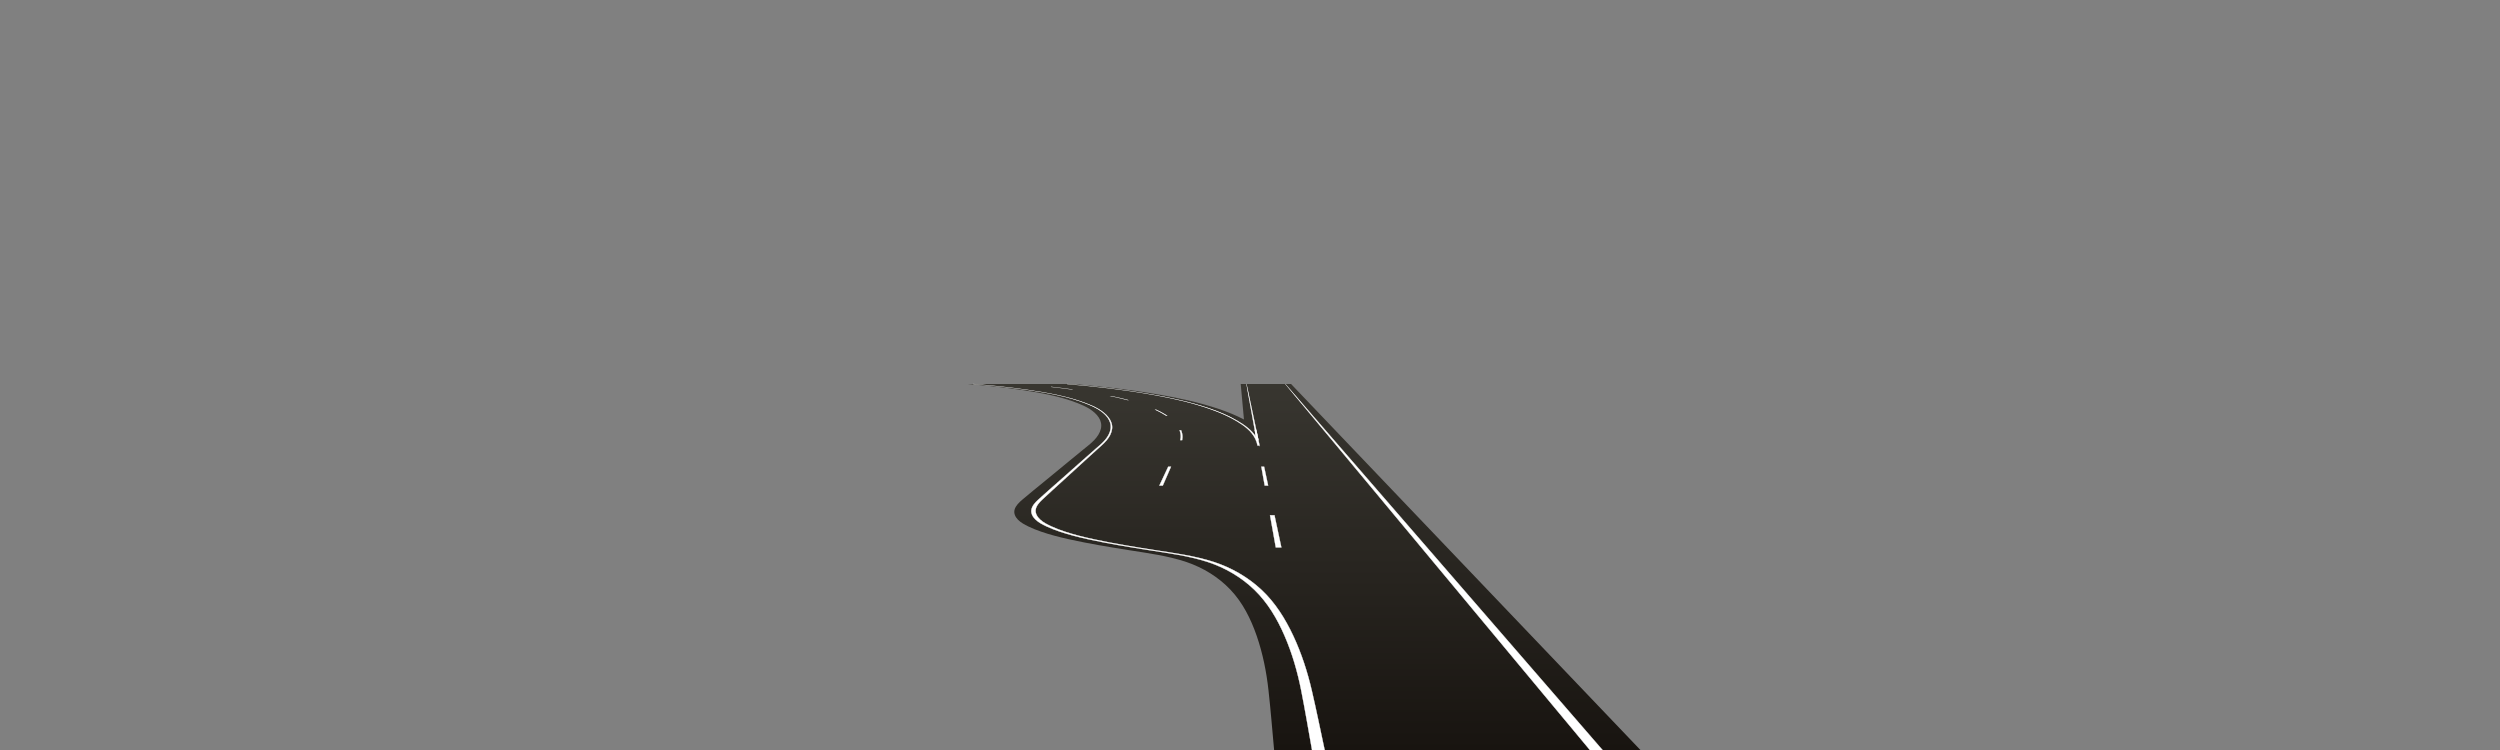 <?xml version="1.0" encoding="utf-8"?>
<!-- Generator: Adobe Illustrator 17.1.0, SVG Export Plug-In . SVG Version: 6.00 Build 0)  -->
<!DOCTYPE svg PUBLIC "-//W3C//DTD SVG 1.1//EN" "http://www.w3.org/Graphics/SVG/1.1/DTD/svg11.dtd">
<svg version="1.1" id="ycs_new2_e" xmlns="http://www.w3.org/2000/svg" xmlns:xlink="http://www.w3.org/1999/xlink" x="0px" y="0px"
	 width="1600px" height="480px" viewBox="0 0 1600 480" enable-background="new 0 0 1600 480" xml:space="preserve">
<rect x="0" y="0" width="1600" height="480" fill="#808080" stroke="none"/>
<linearGradient id="patch_1_" gradientUnits="userSpaceOnUse" x1="822.764" y1="479.999" x2="822.764" y2="245.766">
	<stop  offset="0" style="stop-color:#181410"/>
	<stop  offset="1" style="stop-color:#383630"/>
</linearGradient>
<path id="patch" fill="url(#patch_1_)" d="M797.749,245.766c2.349,13.13,4.742,26.261,7.09,39.391l5.831,32.598
	c9.674,54.081,19.347,108.163,29.021,162.244h8.089c-11.562-54.081-23.123-108.163-34.685-162.244l-6.969-32.598
	C803.318,272.026,800.556,258.896,797.749,245.766"/>
<g id="road">
	<linearGradient id="SVGID_1_" gradientUnits="userSpaceOnUse" x1="909.653" y1="479.999" x2="909.653" y2="245.766">
		<stop  offset="0" style="stop-color:#181410"/>
		<stop  offset="1" style="stop-color:#383630"/>
	</linearGradient>
	<path fill="url(#SVGID_1_)" d="M811.882,317.755c10.618,54.081,21.235,108.163,31.853,162.244c59.274,0,118.548,0,177.822,0
		c-66.321-78.078-132.642-156.156-198.964-234.233h-24.845c2.578,13.13,5.156,26.261,7.733,39.391L811.882,317.755z"/>
	<linearGradient id="SVGID_2_" gradientUnits="userSpaceOnUse" x1="822.18" y1="479.999" x2="822.18" y2="245.766">
		<stop  offset="0" style="stop-color:#181410"/>
		<stop  offset="1" style="stop-color:#383630"/>
	</linearGradient>
	<path fill="url(#SVGID_2_)" d="M880.999,335.701c-13.077-1.747-26.194-3.166-39.274-4.886c-6.233-0.819-12.527-1.628-18.604-3.29
		c-2.724-0.745-5.495-1.735-7.827-3.364c-2.295-1.603-2.845-3.81-3.412-6.407l-6.4-32.598c-0.313-1.48-0.832-2.933-1.502-4.281
		c-2.539-5.114-7.539-8.642-12.322-11.477c-5.322-3.155-11.06-5.594-16.891-7.637c-12.083-4.235-24.701-6.978-37.292-9.203
		c-18.052-3.19-36.293-5.247-54.569-6.792h-60.103c11.7,0.945,23.394,2.096,35.009,3.787c12.553,1.827,25.318,4.051,37.211,8.603
		c5.1,1.952,10.805,4.62,14.168,9.104c1.575,2.101,2.418,4.582,2.065,7.215c-0.358,2.667-1.735,5.085-3.447,7.117
		c-1.96,2.326-4.385,4.287-6.646,6.309c-2.45,2.192-4.902,4.382-7.347,6.58c-4.92,4.424-9.84,8.848-14.751,13.281
		c-4.438,4.007-8.975,7.94-13.33,12.035c-1.786,1.68-3.832,3.819-4.263,6.335c-0.429,2.5,1.039,4.789,2.79,6.429
		c2.031,1.902,4.63,3.189,7.128,4.359c2.767,1.296,5.634,2.364,8.53,3.33c6.031,2.011,12.209,3.549,18.419,4.894
		c12.845,2.783,25.821,4.895,38.803,6.919c12.672,1.976,25.573,3.633,37.808,7.62c11.163,3.638,21.551,9.661,30.087,17.754
		c8.713,8.26,14.961,18.603,19.869,29.478c5.046,11.181,8.674,23.024,11.25,35.005c2.719,12.651,5.087,25.381,7.579,38.078
		c12.927,0,95.47,0,177.822,0c-40.002-47.094-80.005-94.188-120.008-141.282C894.712,337.62,887.86,336.618,880.999,335.701z"/>
</g>
<linearGradient id="edge_1_" gradientUnits="userSpaceOnUse" x1="834.49" y1="479.999" x2="834.49" y2="245.766">
	<stop  offset="0" style="stop-color:#181410"/>
	<stop  offset="1" style="stop-color:#383630"/>
</linearGradient>
<path id="edge" fill="url(#edge_1_)" d="M622.803,245.766c11.7,0.945,23.394,2.096,35.009,3.787
	c12.553,1.827,25.318,4.051,37.211,8.603c5.1,1.952,10.805,4.62,14.168,9.104c1.575,2.101,2.418,4.582,2.065,7.215
	c-0.358,2.667-1.735,5.085-3.447,7.117c-1.96,2.326-4.385,4.287-6.646,6.309c-2.45,2.192-4.902,4.382-7.347,6.58
	c-4.92,4.424-9.84,8.848-14.751,13.281c-4.438,4.007-8.975,7.94-13.33,12.035c-1.786,1.68-3.832,3.819-4.263,6.335
	c-0.429,2.5,1.039,4.789,2.79,6.429c2.031,1.902,4.63,3.189,7.128,4.359c2.767,1.296,5.634,2.364,8.53,3.33
	c6.031,2.011,12.209,3.549,18.419,4.894c12.845,2.783,25.821,4.895,38.803,6.919c12.672,1.976,25.573,3.633,37.808,7.62
	c11.163,3.638,21.551,9.661,30.087,17.754c8.713,8.26,14.961,18.603,19.869,29.478c5.046,11.181,8.674,23.024,11.25,35.005
	c2.719,12.651,5.087,25.381,7.579,38.078h-28.309c-1.158-12.697-2.188-25.427-3.577-38.078c-1.316-11.982-3.7-23.825-7.571-35.005
	c-3.765-10.875-8.926-21.219-16.771-29.478c-7.685-8.092-17.44-14.116-28.221-17.754c-11.817-3.988-24.543-5.644-37.007-7.62
	c-12.769-2.024-25.523-4.136-38.076-6.919c-6.069-1.345-12.085-2.883-17.904-4.894c-2.795-0.966-5.55-2.034-8.18-3.33
	c-2.375-1.17-4.839-2.457-6.67-4.359c-1.579-1.64-2.806-3.929-2.115-6.429c0.696-2.515,2.966-4.655,4.929-6.335
	c4.785-4.095,9.735-8.028,14.595-12.035c5.377-4.434,10.762-8.858,16.147-13.281c2.676-2.198,5.358-4.388,8.039-6.58
	c2.473-2.022,5.105-3.983,7.309-6.309c1.926-2.032,3.557-4.45,4.195-7.117c0.63-2.633,0.048-5.114-1.307-7.215
	c-2.892-4.484-8.316-7.152-13.211-9.104c-11.414-4.551-23.946-6.775-36.307-8.603c-11.437-1.691-23.01-2.842-34.611-3.787H622.803z
	 M803.012,272.576c-1.755-8.937-3.509-17.874-5.264-26.811h-3.691c0.691,7.572,1.381,15.143,2.072,22.715
	c-5.149-2.715-10.548-4.88-15.991-6.72c-12.529-4.235-25.435-6.978-38.259-9.203c-18.388-3.19-36.845-5.247-55.283-6.792h-3.691
	c18.276,1.544,36.517,3.601,54.569,6.792c12.591,2.225,25.208,4.968,37.292,9.203c5.83,2.043,11.568,4.482,16.891,7.637
	c1.626,0.964,3.274,2.01,4.844,3.169c3.051,2.251,5.801,4.932,7.477,8.309c0.669,1.348,1.188,2.801,1.502,4.281l0,0
	C804.659,280.963,803.836,276.77,803.012,272.576z M822.594,245.766c66.321,78.078,132.643,156.155,198.964,234.233h28.309
	c-74.527-78.078-149.055-156.156-223.582-234.233H822.594z"/>
<g id="line">
	<path fill="#FFFFFF" stroke="#FFFFFF" stroke-width="0.2" stroke-miterlimit="10" d="M749.437,298.672h-1.758
		c-1.915,4.029-3.812,8.065-5.693,12.109h2.181C745.906,306.737,747.663,302.7,749.437,298.672z"/>
	<path fill="#FFFFFF" stroke="#FFFFFF" stroke-width="0.2" stroke-miterlimit="10" d="M756.783,279.807
		c0.021-1.573-0.312-3.051-0.886-4.435h-0.945c0.526,1.383,0.808,2.861,0.731,4.435c-0.031,0.641-0.135,1.256-0.272,1.858h1.165
		C756.693,281.063,756.775,280.448,756.783,279.807z"/>
	<path fill="#FFFFFF" stroke="#FFFFFF" stroke-width="0.2" stroke-miterlimit="10" d="M672.696,247.583h-0.042
		c4.575,0.504,9.142,1.068,13.697,1.701h0.072C681.856,248.651,677.28,248.087,672.696,247.583z"/>
	<path fill="#FFFFFF" stroke="#FFFFFF" stroke-width="0.2" stroke-miterlimit="10" d="M739.894,262.209h-0.486
		c2.4,1.109,4.724,2.368,6.947,3.81h0.618C744.702,264.577,742.333,263.318,739.894,262.209z"/>
	<path fill="#FFFFFF" stroke="#FFFFFF" stroke-width="0.2" stroke-miterlimit="10" d="M712.804,253.854
		c-0.525-0.112-1.052-0.209-1.578-0.318h-0.184c0.522,0.109,1.046,0.206,1.567,0.318c3.037,0.654,6.061,1.376,9.06,2.182h0.27
		C718.913,255.23,715.865,254.508,712.804,253.854z"/>
	<path fill="#FFFFFF" stroke="#FFFFFF" stroke-width="0.2" stroke-miterlimit="10" d="M622.803,245.766
		c11.683,0.945,23.402,2.096,34.987,3.787c12.521,1.827,25.248,4.051,37.06,8.603c5.066,1.952,10.724,4.62,14.009,9.104
		c1.539,2.101,2.338,4.582,1.939,7.215c-0.404,2.667-1.823,5.085-3.571,7.117c-2,2.326-4.46,4.287-6.756,6.309
		c-2.489,2.192-4.979,4.382-7.462,6.58c-4.997,4.424-9.995,8.848-14.983,13.281c-4.508,4.007-9.114,7.94-13.54,12.035
		c-1.816,1.68-3.899,3.819-4.374,6.335c-0.472,2.5,0.955,4.789,2.678,6.429c1.998,1.902,4.574,3.189,7.052,4.359
		c2.744,1.296,5.593,2.364,8.472,3.33c5.996,2.011,12.147,3.549,18.333,4.894c12.796,2.783,25.736,4.895,38.682,6.919
		c12.638,1.976,25.509,3.633,37.675,7.62c11.1,3.638,21.382,9.661,29.777,17.754c8.568,8.26,14.636,18.603,19.355,29.478
		c4.851,11.181,8.272,23.024,10.639,35.005c2.499,12.651,4.644,25.381,6.915,38.078h8.089c-2.714-12.697-5.304-25.427-8.244-38.078
		c-2.785-11.982-6.62-23.825-11.861-35.005c-5.098-10.875-11.527-21.219-20.384-29.478c-8.677-8.092-19.17-14.116-30.397-17.754
		c-12.305-3.988-25.234-5.644-37.941-7.62c-13.017-2.024-26.03-4.136-38.924-6.919c-6.234-1.345-12.438-2.883-18.504-4.894
		c-2.913-0.966-5.799-2.034-8.589-3.33c-2.518-1.17-5.14-2.457-7.204-4.359c-1.78-1.64-3.288-3.929-2.903-6.429
		c0.387-2.515,2.396-4.655,4.153-6.335c4.283-4.095,8.752-8.028,13.12-12.035c4.834-4.434,9.676-8.858,14.519-13.281
		c2.406-2.198,4.82-4.388,7.232-6.58c2.225-2.022,4.617-3.983,6.536-6.309c1.677-2.032,3.011-4.45,3.323-7.117
		c0.307-2.633-0.579-5.114-2.191-7.215c-3.441-4.484-9.193-7.152-14.327-9.104c-11.972-4.551-24.776-6.775-37.361-8.603
		C646.19,247.862,634.519,246.711,622.803,245.766"/>
	<path fill="#FFFFFF" stroke="#FFFFFF" stroke-width="0.2" stroke-miterlimit="10" d="M806.125,285.157
		c-2.807-13.13-5.57-26.261-8.377-39.391c2.02,11.295,4.069,22.589,6.099,33.884c-2.763-4.46-7.385-7.65-11.821-10.252
		c-5.377-3.155-11.158-5.594-17.024-7.637c-12.157-4.235-24.823-6.978-37.452-9.203c-18.108-3.19-36.341-5.247-54.644-6.792
		c18.249,1.544,36.498,3.601,54.495,6.792c12.552,2.225,25.122,4.968,37.131,9.203c5.794,2.043,11.49,4.482,16.757,7.637
		c4.734,2.835,9.672,6.363,12.122,11.477c0.646,1.348,1.139,2.801,1.427,4.281h0c0,0,0,0,0,0H806.125z"/>
	<path fill="#FFFFFF" stroke="#FFFFFF" stroke-width="0.2" stroke-miterlimit="10" d="M815.659,329.75h-2.843
		c1.23,6.874,2.459,13.748,3.689,20.622h3.563C819.248,346.538,817.619,338.92,815.659,329.75z"/>
	<path fill="#FFFFFF" stroke="#FFFFFF" stroke-width="0.2" stroke-miterlimit="10" d="M804.045,275.372h-0.967
		c0.378,2.097,0.756,4.195,1.133,6.293h1.173C804.936,279.568,804.491,277.47,804.045,275.372z"/>
	<polygon fill="#FFFFFF" stroke="#FFFFFF" stroke-width="0.2" stroke-miterlimit="10" points="809.015,298.672 807.256,298.672 
		809.422,310.781 811.603,310.781 	"/>
	<path fill="#FFFFFF" stroke="#FFFFFF" stroke-width="0.2" stroke-miterlimit="10" d="M822.594,245.766
		c64.958,78.078,129.961,156.155,194.919,234.233h8.089C957.918,401.921,890.278,323.843,822.594,245.766"/>
</g>
</svg>
